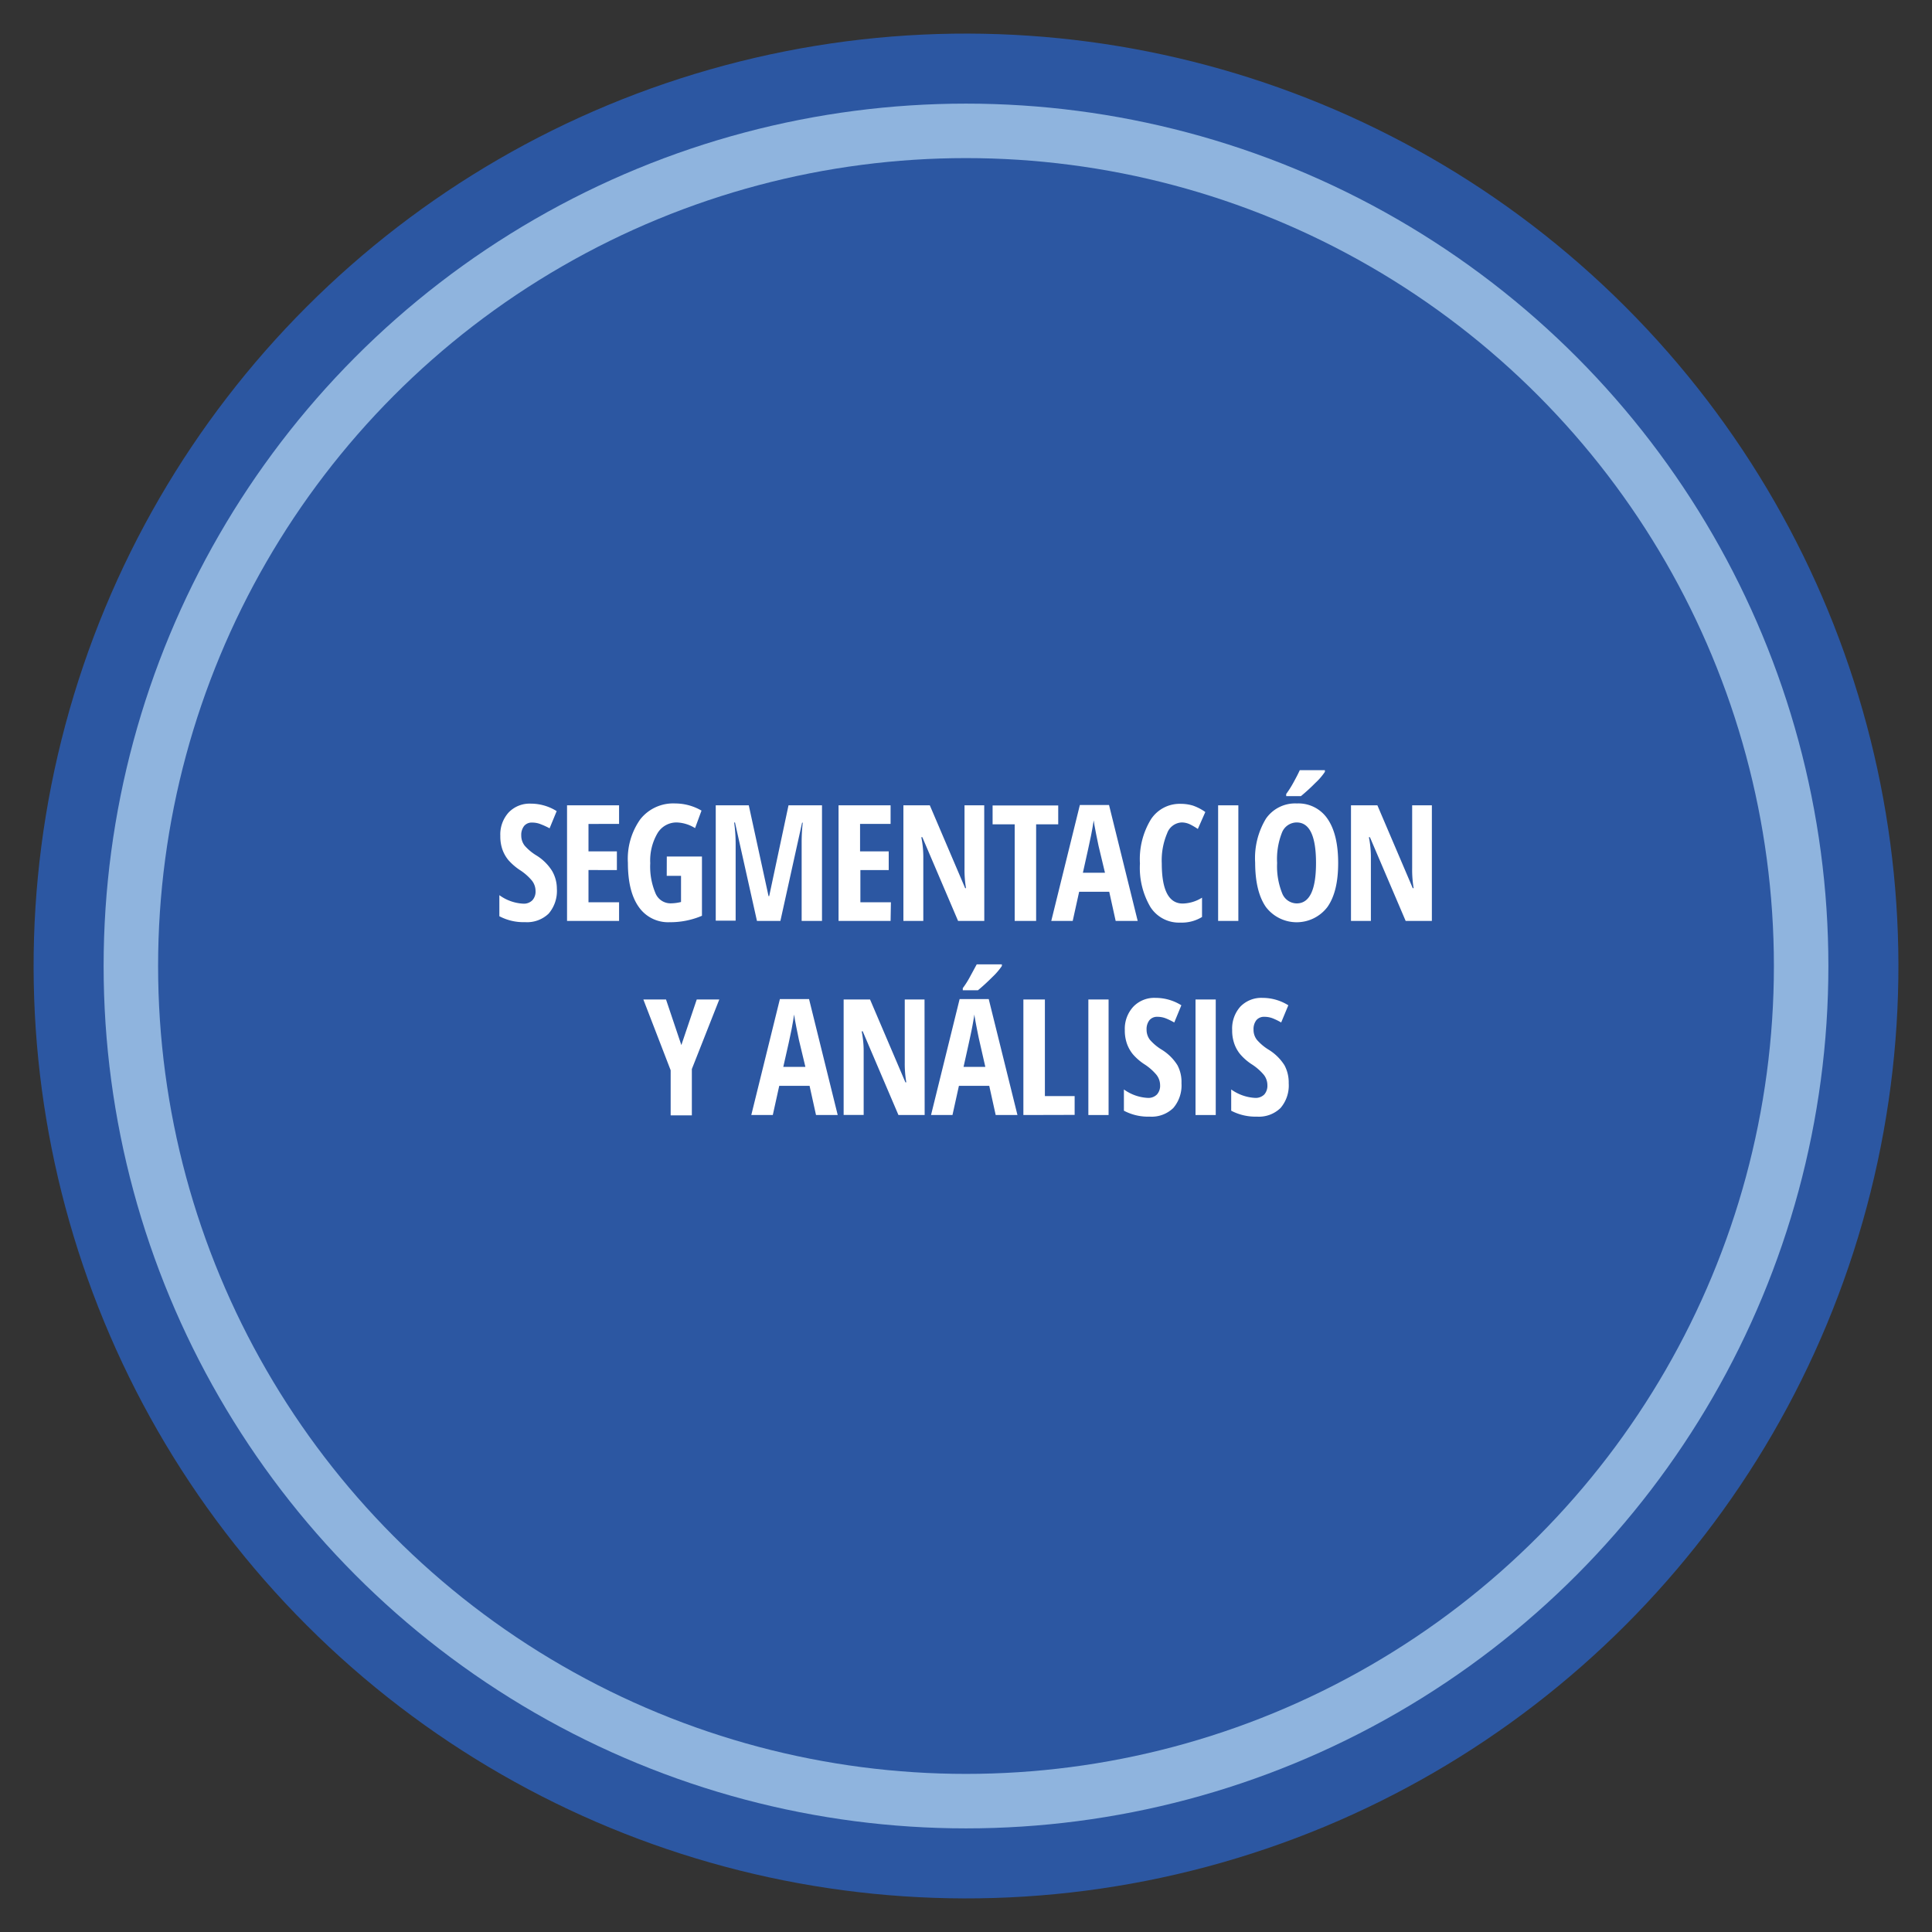 <svg id="Capa_1" data-name="Capa 1" xmlns="http://www.w3.org/2000/svg" viewBox="0 0 300 300"><rect x="0" y="0" width="300" height="300" fill="#333333" stroke="none"/><defs><style>.cls-1{fill:#2c57a2;}.cls-2{fill:#8fb4de;}.cls-3{fill:#fff;}</style></defs><circle class="cls-1" cx="150" cy="150" r="144.78" transform="translate(-62.13 150) rotate(-45)"/><circle class="cls-2" cx="150" cy="150" r="133.91"/><circle class="cls-1" cx="150" cy="150" r="125.45"/><path class="cls-3" d="M86.47,138a5.42,5.42,0,0,1-1.27,3.86,4.82,4.82,0,0,1-3.66,1.33,8,8,0,0,1-4-.92V139a6.87,6.87,0,0,0,3.69,1.32,1.86,1.86,0,0,0,1.44-.53,2,2,0,0,0,.49-1.44,2.62,2.62,0,0,0-.58-1.63,8.27,8.27,0,0,0-1.9-1.65,9,9,0,0,1-1.75-1.53,5.5,5.5,0,0,1-.92-1.64,6.2,6.2,0,0,1-.32-2.11A5.07,5.07,0,0,1,79,126.14a4.51,4.51,0,0,1,3.44-1.35,7.54,7.54,0,0,1,4,1.16l-1.1,2.67A11,11,0,0,0,84,128a3.47,3.47,0,0,0-1.38-.27,1.52,1.52,0,0,0-1.24.53,2.25,2.25,0,0,0-.44,1.46,2.56,2.56,0,0,0,.52,1.58,7.73,7.73,0,0,0,1.83,1.53,7.55,7.55,0,0,1,2.44,2.41A5.51,5.51,0,0,1,86.47,138Z"/><path class="cls-3" d="M96.13,143H88.05V125.05h8.08v2.89H91.38v4.26h4.41v2.9H91.38v5h4.75Z"/><path class="cls-3" d="M103.54,133H109v9.2a12.5,12.5,0,0,1-5,1,5.55,5.55,0,0,1-4.82-2.38c-1.12-1.58-1.68-3.87-1.68-6.85a10.6,10.6,0,0,1,1.93-6.76,6.5,6.5,0,0,1,5.4-2.45,8.18,8.18,0,0,1,4.1,1.11l-1,2.72a5.74,5.74,0,0,0-2.85-.88,3.43,3.43,0,0,0-3,1.7,8.37,8.37,0,0,0-1.11,4.63,10.61,10.61,0,0,0,.8,4.63,2.52,2.52,0,0,0,2.34,1.6,6.65,6.65,0,0,0,1.64-.21V136h-2.22Z"/><path class="cls-3" d="M117.54,143l-3.41-15.28H114a24.15,24.15,0,0,1,.23,3.24v12h-3.09V125.05h5.13l3.07,14.1h.1l3-14.1h5.2V143h-3.16V130.83a27.16,27.16,0,0,1,.17-3.09h-.1L121.18,143Z"/><path class="cls-3" d="M138.29,143h-8.08V125.05h8.08v2.89h-4.74v4.26H138v2.9h-4.4v5h4.74Z"/><path class="cls-3" d="M152.84,143h-4.07l-5.55-13h-.16a15.35,15.35,0,0,1,.31,3.19V143h-3.09V125.05h4.1l5.49,12.86H150a17.08,17.08,0,0,1-.23-3.07v-9.79h3.06Z"/><path class="cls-3" d="M160.89,143h-3.33V128h-3.43v-2.93h10.19V128h-3.43Z"/><path class="cls-3" d="M173.24,143l-1-4.53h-4.67l-1,4.53h-3.33l4.44-18h4.53l4.45,18Zm-1.66-7.48-1-4.18c-.06-.25-.19-.89-.39-1.9s-.32-1.7-.36-2.05c-.11.71-.24,1.48-.41,2.33s-.59,2.78-1.27,5.8Z"/><path class="cls-3" d="M183.49,127.71a2.52,2.52,0,0,0-2.26,1.69,10.76,10.76,0,0,0-.83,4.67c0,4.15,1.09,6.23,3.25,6.23a5.86,5.86,0,0,0,3-.91v3a6,6,0,0,1-3.36.87,5.26,5.26,0,0,1-4.65-2.41,12,12,0,0,1-1.63-6.77,11.86,11.86,0,0,1,1.68-6.81,5.32,5.32,0,0,1,4.65-2.45,6.59,6.59,0,0,1,1.89.27,7.62,7.62,0,0,1,1.93,1L186,128.72a10.28,10.28,0,0,0-1.17-.69A3,3,0,0,0,183.49,127.71Z"/><path class="cls-3" d="M189.15,143V125.05h3.14V143Z"/><path class="cls-3" d="M207.79,134c0,3-.55,5.25-1.67,6.84a6,6,0,0,1-9.55,0q-1.66-2.39-1.67-6.88a11.84,11.84,0,0,1,1.67-6.83,5.51,5.51,0,0,1,4.81-2.37,5.45,5.45,0,0,1,4.76,2.39Q207.79,129.55,207.79,134Zm-9.48,0a11.21,11.21,0,0,0,.77,4.67,2.45,2.45,0,0,0,2.27,1.61c2,0,3-2.1,3-6.28s-1-6.29-3-6.29a2.47,2.47,0,0,0-2.3,1.61A11.17,11.17,0,0,0,198.31,134Zm1.41-10.38v-.33a16.1,16.1,0,0,0,1.17-1.86c.44-.8.75-1.41.94-1.84h3.9v.26a9.47,9.47,0,0,1-1.46,1.7,29.59,29.59,0,0,1-2.26,2.07Z"/><path class="cls-3" d="M222.34,143h-4.07l-5.55-13h-.16a15.35,15.35,0,0,1,.31,3.19V143h-3.09V125.05h4.1l5.49,12.86h.14a17.08,17.08,0,0,1-.23-3.07v-9.79h3.06Z"/><path class="cls-3" d="M105.8,162.28l2.39-7.08h3.5L107.43,166v7.19h-3.29v-7L99.9,155.2h3.52Z"/><path class="cls-3" d="M126.71,173.14l-1-4.53H121l-1,4.53h-3.34l4.44-18h4.53l4.45,18Zm-1.65-7.48-1-4.17c-.06-.26-.18-.89-.39-1.91s-.32-1.7-.36-2.05c-.1.71-.24,1.48-.4,2.33s-.59,2.78-1.28,5.8Z"/><path class="cls-3" d="M143.58,173.14h-4.07l-5.55-13h-.16a15.35,15.35,0,0,1,.31,3.19v9.8H131V155.2h4.1l5.49,12.86h.14a17,17,0,0,1-.24-3.07V155.2h3.07Z"/><path class="cls-3" d="M154.61,173.14l-1-4.53H148.9l-1,4.53h-3.33l4.44-18h4.52l4.46,18Zm-5.11-19.37v-.33a14.12,14.12,0,0,0,1.17-1.86c.44-.8.76-1.41,1-1.84h3.9V150a10.43,10.43,0,0,1-1.46,1.7c-.78.78-1.53,1.47-2.26,2.07ZM153,165.66l-.95-4.17c-.06-.26-.19-.89-.39-1.91s-.32-1.7-.36-2.05c-.11.71-.24,1.48-.41,2.33s-.59,2.78-1.27,5.8Z"/><path class="cls-3" d="M158.91,173.14V155.2h3.34v15h4.62v2.92Z"/><path class="cls-3" d="M169,173.14V155.2h3.14v17.94Z"/><path class="cls-3" d="M183.46,168.2a5.41,5.41,0,0,1-1.27,3.85,4.83,4.83,0,0,1-3.67,1.34,8,8,0,0,1-4-.92v-3.3a6.93,6.93,0,0,0,3.69,1.31,1.86,1.86,0,0,0,1.44-.53,2,2,0,0,0,.49-1.44,2.62,2.62,0,0,0-.58-1.63,8.27,8.27,0,0,0-1.9-1.65,8.4,8.4,0,0,1-1.75-1.53,5.5,5.5,0,0,1-.92-1.64,6.15,6.15,0,0,1-.33-2.11A5.05,5.05,0,0,1,176,156.3a4.51,4.51,0,0,1,3.44-1.35,7.53,7.53,0,0,1,4,1.15l-1.1,2.67a11,11,0,0,0-1.24-.61,3.54,3.54,0,0,0-1.38-.27,1.52,1.52,0,0,0-1.24.53,2.25,2.25,0,0,0-.44,1.46,2.56,2.56,0,0,0,.52,1.58,7.73,7.73,0,0,0,1.83,1.53,7.55,7.55,0,0,1,2.44,2.41A5.52,5.52,0,0,1,183.46,168.2Z"/><path class="cls-3" d="M185.64,173.14V155.2h3.14v17.94Z"/><path class="cls-3" d="M200.11,168.2a5.37,5.37,0,0,1-1.27,3.85,4.8,4.8,0,0,1-3.66,1.34,8.12,8.12,0,0,1-4-.92v-3.3a7,7,0,0,0,3.7,1.31,1.89,1.89,0,0,0,1.44-.53,2.05,2.05,0,0,0,.48-1.44,2.61,2.61,0,0,0-.57-1.63,8.36,8.36,0,0,0-1.91-1.65,8.31,8.31,0,0,1-1.74-1.53,5.29,5.29,0,0,1-.92-1.64,6.15,6.15,0,0,1-.33-2.11,5.09,5.09,0,0,1,1.28-3.65,4.53,4.53,0,0,1,3.44-1.35,7.54,7.54,0,0,1,4,1.15l-1.11,2.67a10.05,10.05,0,0,0-1.23-.61,3.54,3.54,0,0,0-1.38-.27,1.54,1.54,0,0,0-1.25.53,2.25,2.25,0,0,0-.43,1.46,2.5,2.5,0,0,0,.52,1.58A7.85,7.85,0,0,0,197,163a7.6,7.6,0,0,1,2.45,2.41A5.62,5.62,0,0,1,200.11,168.2Z"/></svg>